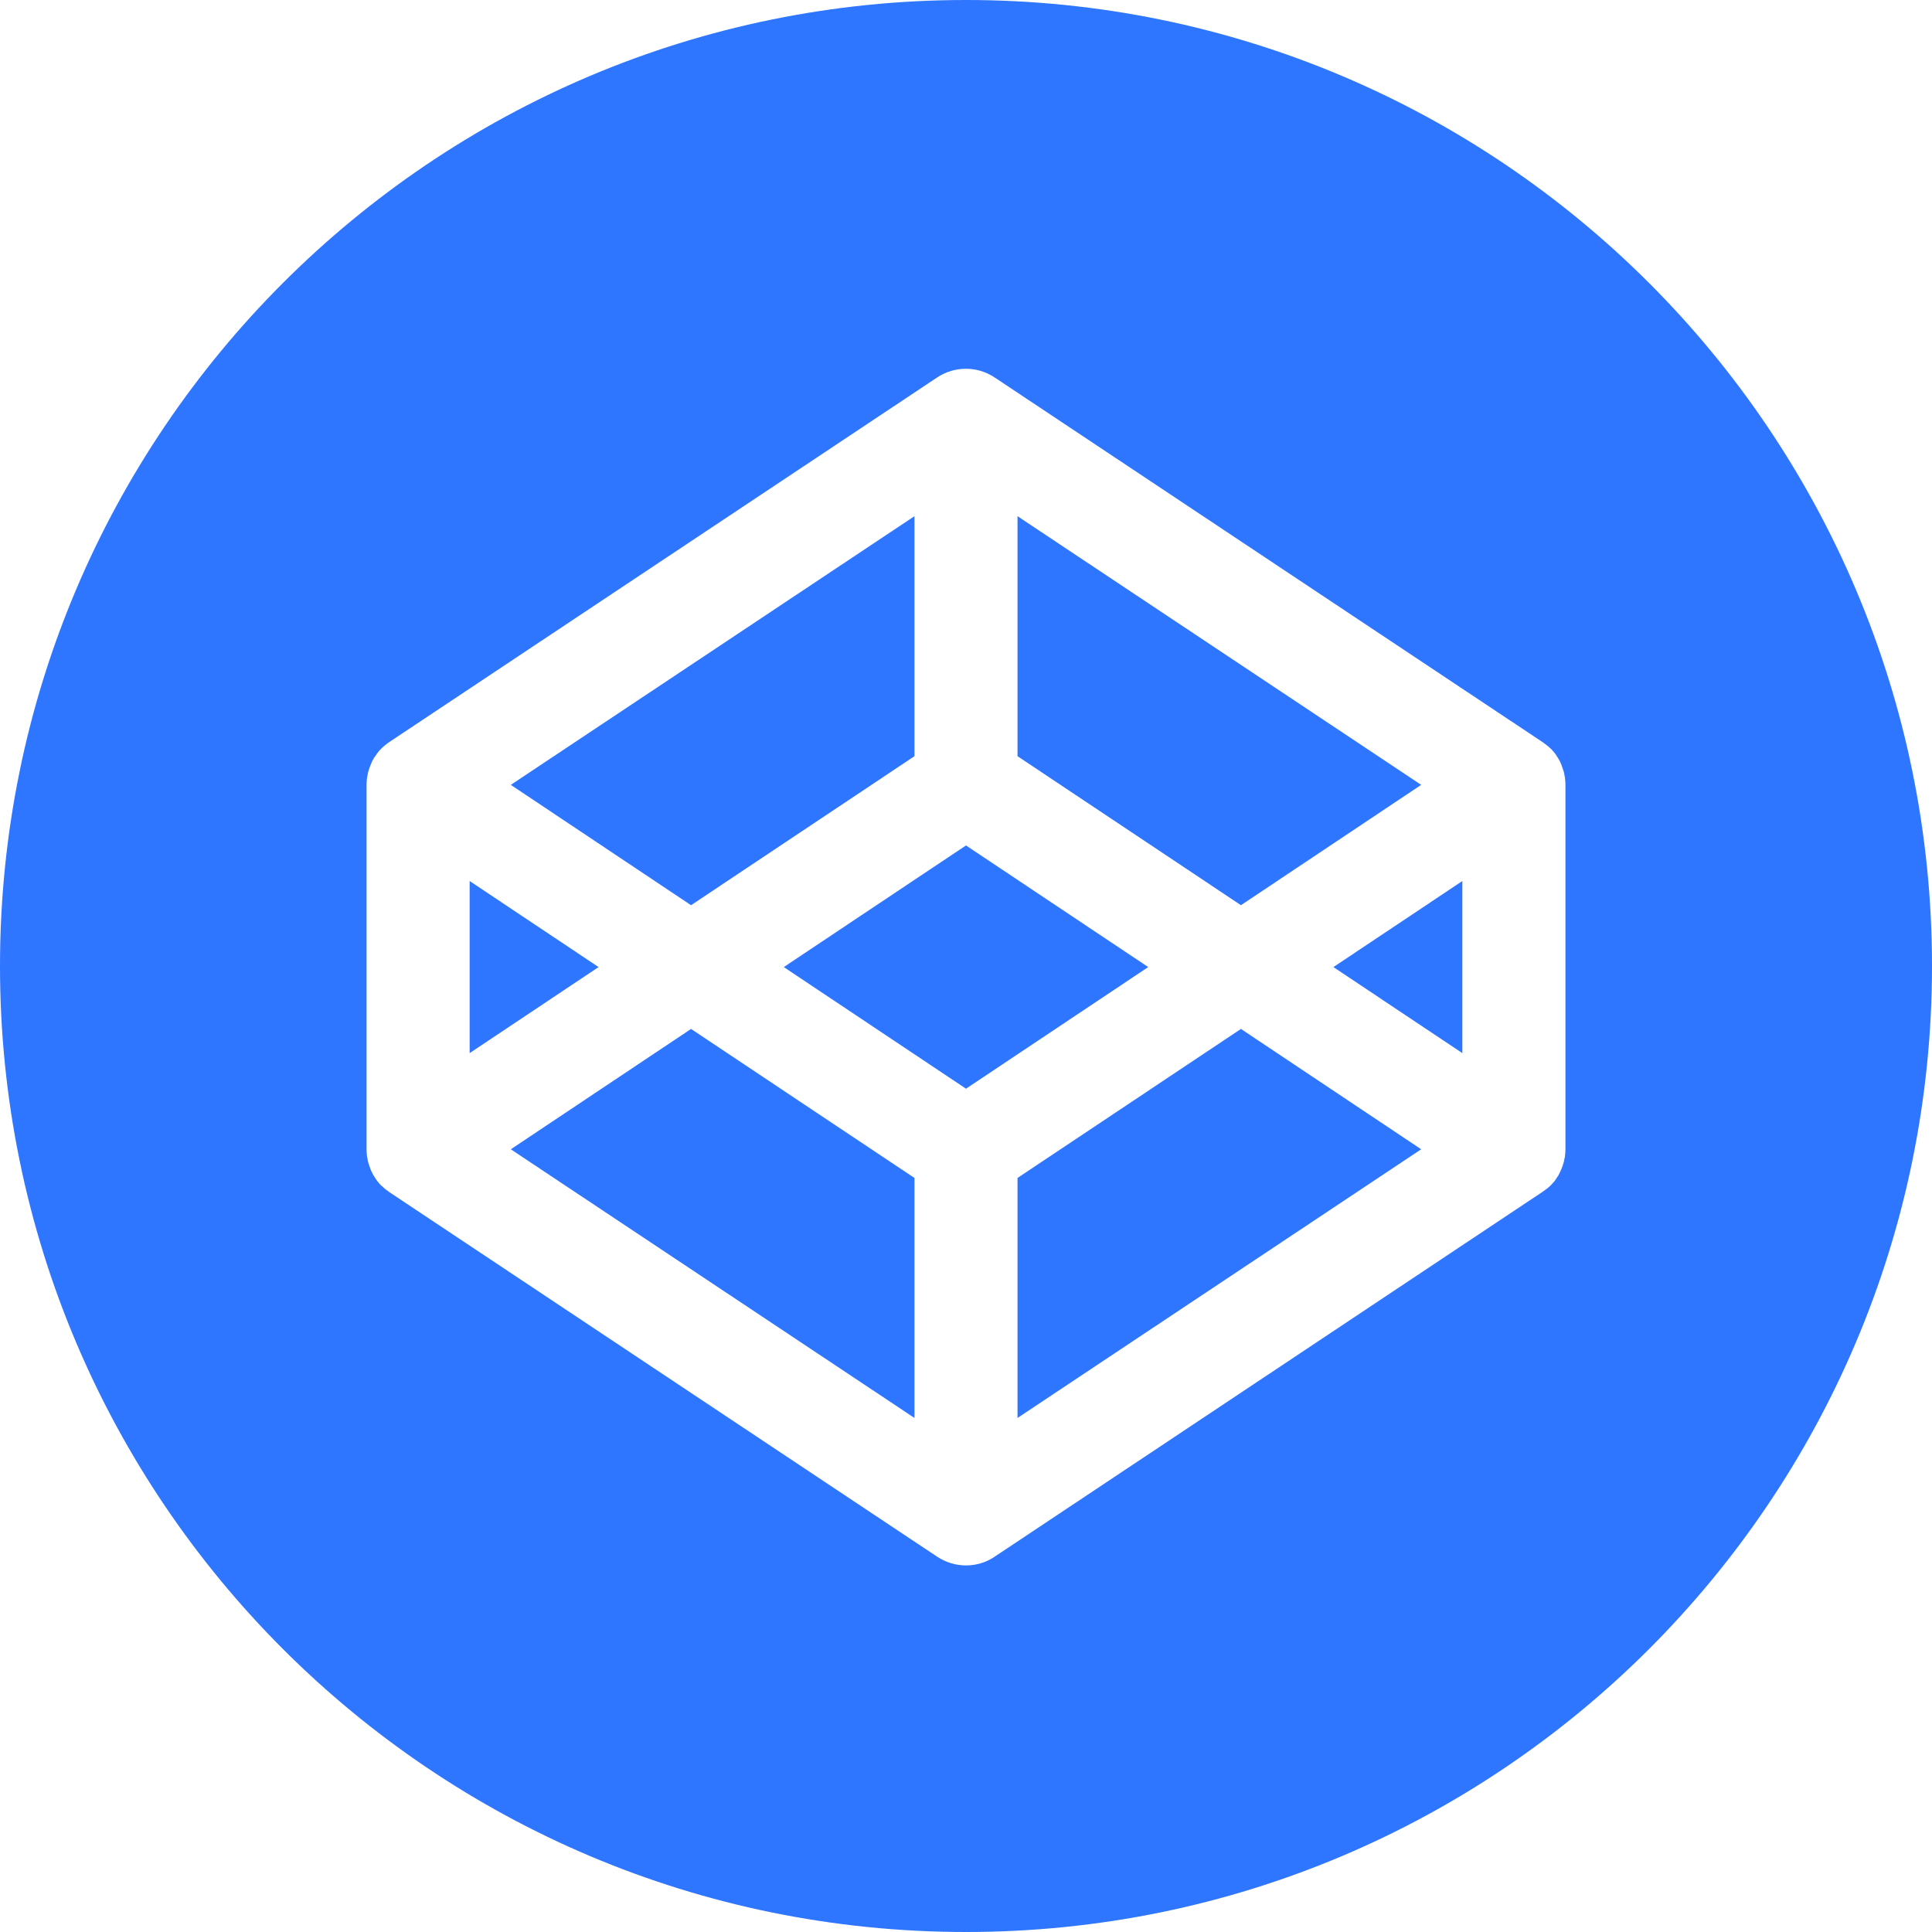 <svg width="45" height="45" viewBox="0 0 45 45" fill="none" xmlns="http://www.w3.org/2000/svg">
<path d="M21.3 17.613V12.023L11.898 18.281L16.096 21.084L21.3 17.613ZM34.061 24.529V20.521L31.058 22.525L34.061 24.529ZM22.5 0C10.075 0 0 10.075 0 22.5C0 34.925 10.075 45 22.5 45C34.925 45 45 34.925 45 22.5C45 10.075 34.925 0 22.5 0ZM36.462 26.769C36.462 26.824 36.457 26.874 36.452 26.925C36.452 26.945 36.447 26.96 36.442 26.975C36.435 27.03 36.421 27.084 36.402 27.136C36.392 27.166 36.382 27.196 36.372 27.221C36.362 27.241 36.352 27.261 36.346 27.281C36.331 27.306 36.321 27.337 36.306 27.362C36.296 27.382 36.286 27.397 36.271 27.417C36.256 27.442 36.236 27.467 36.221 27.492C36.206 27.512 36.196 27.527 36.181 27.542C36.161 27.562 36.141 27.588 36.12 27.608C36.105 27.623 36.09 27.638 36.07 27.653C36.05 27.673 36.025 27.693 36 27.708C35.98 27.723 35.965 27.738 35.945 27.748C35.94 27.753 35.93 27.758 35.925 27.763L23.163 36.261C22.962 36.397 22.731 36.462 22.5 36.462C22.264 36.462 22.033 36.392 21.832 36.261L9.07 27.768C9.065 27.763 9.055 27.758 9.05 27.753L8.995 27.713C8.97 27.693 8.95 27.678 8.93 27.658C8.915 27.643 8.9 27.628 8.879 27.613C8.859 27.593 8.839 27.573 8.819 27.547C8.804 27.532 8.791 27.515 8.779 27.497C8.759 27.472 8.744 27.447 8.729 27.422C8.719 27.402 8.704 27.387 8.694 27.367C8.679 27.341 8.664 27.311 8.653 27.286C8.643 27.266 8.633 27.246 8.628 27.226C8.618 27.196 8.608 27.166 8.598 27.141C8.593 27.12 8.583 27.1 8.578 27.08C8.568 27.045 8.563 27.015 8.558 26.98C8.553 26.965 8.553 26.945 8.548 26.93C8.543 26.88 8.538 26.824 8.538 26.774V18.276C8.538 18.226 8.543 18.171 8.548 18.12C8.553 18.105 8.553 18.085 8.558 18.07C8.565 18.015 8.579 17.961 8.598 17.91C8.608 17.88 8.618 17.849 8.628 17.824C8.638 17.804 8.648 17.784 8.653 17.764C8.664 17.739 8.679 17.709 8.694 17.684C8.704 17.663 8.714 17.648 8.729 17.628C8.759 17.583 8.789 17.543 8.819 17.503C8.839 17.483 8.859 17.458 8.879 17.438C8.895 17.422 8.91 17.407 8.93 17.392C8.95 17.372 8.975 17.352 8.995 17.337C9.015 17.322 9.03 17.307 9.05 17.297C9.055 17.292 9.065 17.287 9.07 17.282L21.832 8.789C22.234 8.523 22.761 8.523 23.163 8.789L35.925 17.282C35.93 17.287 35.94 17.292 35.945 17.297L36 17.337L36.07 17.392C36.085 17.407 36.1 17.422 36.12 17.438C36.141 17.458 36.161 17.478 36.181 17.503C36.216 17.543 36.246 17.583 36.271 17.628C36.281 17.648 36.296 17.663 36.306 17.684C36.321 17.709 36.337 17.734 36.346 17.764C36.357 17.784 36.367 17.804 36.372 17.824C36.382 17.854 36.392 17.884 36.402 17.91C36.407 17.93 36.417 17.95 36.422 17.97C36.432 18.005 36.437 18.035 36.442 18.07C36.447 18.085 36.447 18.105 36.452 18.12C36.457 18.171 36.462 18.226 36.462 18.276V26.769V26.769ZM23.7 27.437V33.027L33.102 26.769L28.904 23.966L23.7 27.437ZM10.939 20.521V24.529L13.942 22.525L10.939 20.521ZM22.5 19.692L18.256 22.525L22.5 25.358L26.744 22.525L22.5 19.692ZM33.102 18.281L23.7 12.023V17.613L28.904 21.084L33.102 18.281ZM16.096 23.966L11.898 26.769L21.3 33.027V27.437L16.096 23.966V23.966Z" fill="#2E75FF"/>
</svg>
